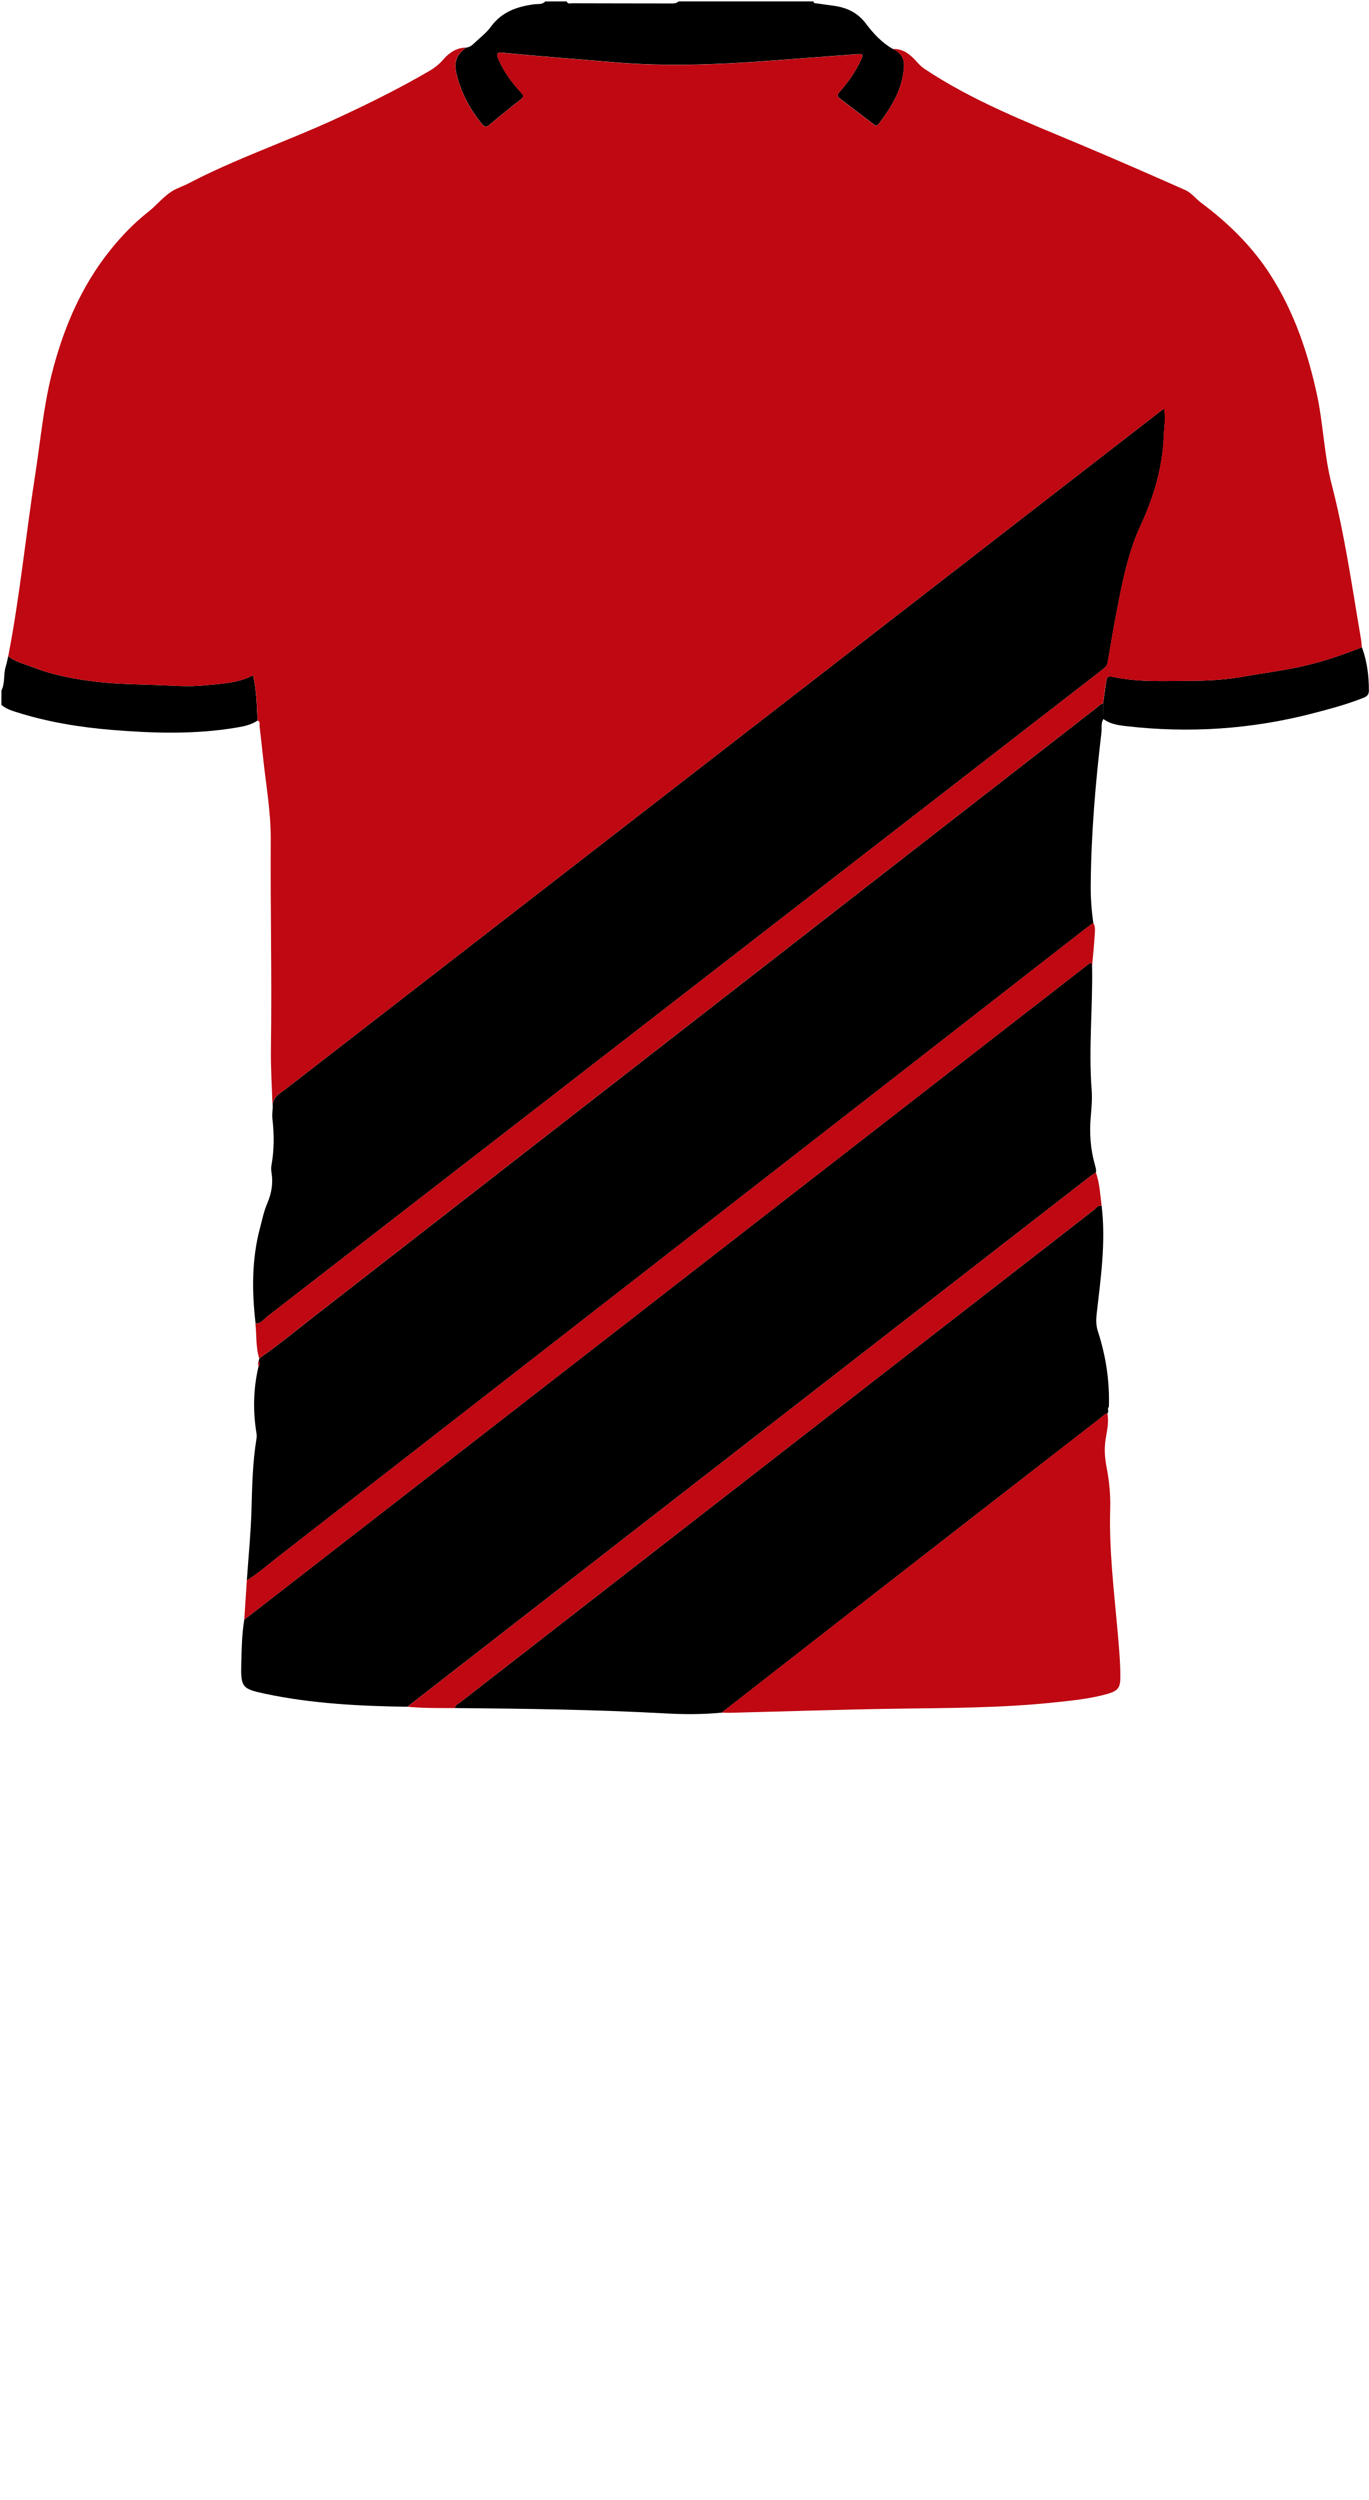 <!--?xml version="1.0" encoding="utf-8"?-->
<!-- Generator: Adobe Illustrator 24.2.3, SVG Export Plug-In . SVG Version: 6.00 Build 0)  -->
<svg version="1.1" id="Camada_1" xmlns="http://www.w3.org/2000/svg" xmlns:xlink="http://www.w3.org/1999/xlink" x="0px" y="0px" viewBox="0 0 229 418" enable-background="new 0 0 229 418" xml:space="preserve">
<g onclick="select(this)" class="" id="gola-primaria" fill="#000000">
	<path d="M77.98,7.95c0.56-0.04,0.97-0.36,1.34-0.72c0.95-0.91,2.04-1.72,2.8-2.77c1.81-2.48,4.35-3.35,7.21-3.74
		c0.63-0.09,1.36,0.1,1.87-0.48c1.2,0,2.4,0,3.6,0c0.17,0.49,0.6,0.31,0.91,0.31c5.58,0.02,11.16,0.02,16.73,0.03
		c0.41,0,0.77-0.05,1.07-0.35c7.52,0,15.04,0,22.56,0c0.05,0.42,0.41,0.31,0.65,0.35c0.91,0.14,1.82,0.25,2.73,0.38
		c2.18,0.3,4,1.14,5.39,2.98c1.24,1.65,2.66,3.19,4.5,4.24c1.29,0.58,1.96,1.51,1.87,3c-0.24,3.73-2.08,6.73-4.27,9.58
		c-0.35,0.45-0.6,0.17-0.88-0.04c-1.84-1.41-3.68-2.83-5.53-4.22c-0.49-0.37-0.54-0.62-0.11-1.11c1.39-1.56,2.59-3.25,3.49-5.15
		c0.57-1.2,0.53-1.27-0.78-1.17c-4.86,0.36-9.72,0.74-14.59,1.1c-8.62,0.64-17.23,0.98-25.87,0.23c-6.17-0.54-12.35-0.96-18.52-1.59
		c-1.02-0.1-1.18,0.15-0.79,1.06c0.91,2.13,2.26,3.95,3.82,5.63c0.44,0.47,0.44,0.72-0.07,1.12c-1.76,1.38-3.51,2.78-5.22,4.23
		c-0.57,0.48-0.87,0.38-1.32-0.17c-1.91-2.37-3.32-4.98-4.11-7.93C75.85,10.48,76.26,9.2,77.98,7.95z"></path>
</g>
<g onclick="select(this)" class="" id="estampa-secundaria" fill="#000000">
	<path d="M45.62,185.04c-0.1-1.6,1.17-2.2,2.18-2.98c48.58-37.63,97.17-75.25,145.76-112.88
		c0.34-0.27,0.7-0.52,1.17-0.87c0.31,1.61,0,3.1-0.05,4.57c-0.2,5.31-1.7,10.27-3.93,15.08c-1.77,3.82-2.69,7.93-3.52,12.05
		c-0.72,3.56-1.33,7.13-1.94,10.71c-0.11,0.64-0.52,0.95-0.96,1.29c-13.34,10.33-26.68,20.66-40.02,30.99
		c-33.22,25.73-66.45,51.46-99.68,77.17c-0.57,0.44-1,1.17-1.88,1.1c-0.62-5.35-0.66-10.67,0.73-15.92
		c0.37-1.39,0.65-2.82,1.21-4.12c0.73-1.71,1.03-3.4,0.72-5.22c-0.07-0.39-0.07-0.81,0-1.19c0.46-2.57,0.46-5.15,0.16-7.74
		C45.49,186.4,45.6,185.72,45.62,185.04z"></path>
	<path d="M43.39,227.09c3.28-2.28,6.36-4.83,9.51-7.28c29-22.54,57.99-45.09,86.99-67.64
		c14.51-11.29,29.03-22.57,43.55-33.85c0.34-0.27,0.63-0.62,1.09-0.71c0.02,0.87,0.03,1.73,0.05,2.6c-0.47,0.7-0.25,1.52-0.34,2.28
		c-1,8.47-1.72,16.97-1.79,25.51c-0.02,2.12,0.14,4.22,0.43,6.31c-0.36,0.26-0.72,0.5-1.07,0.77c-8.14,6.33-16.27,12.67-24.41,19
		c-37.01,28.78-74.02,57.56-111.04,86.33c-1.67,1.3-3.25,2.71-5.07,3.81c0.27-3.98,0.67-7.95,0.78-11.93
		c0.11-3.95,0.19-7.89,0.84-11.79c0.05-0.31,0.03-0.64-0.02-0.95c-0.6-3.7-0.51-7.39,0.34-11.04c0.26-0.32,0.23-0.66,0.03-1
		C43.31,227.36,43.35,227.22,43.39,227.09z"></path>
	<path d="M68.14,285.35c-7.95-0.11-15.88-0.51-23.69-2.15c-4-0.84-4.19-1.09-4.09-5.15c0.06-2.42,0.1-4.85,0.5-7.26
		c10.86-8.43,21.73-16.86,32.59-25.29c32.44-25.18,64.87-50.36,97.31-75.53c3.73-2.89,7.46-5.78,11.18-8.68
		c0.37-0.29,0.71-0.6,0.74,0.22c0.13,6.91-0.61,13.82-0.07,20.73c0.11,1.48-0.02,2.95-0.15,4.43c-0.25,2.77-0.05,5.51,0.72,8.19
		c0.11,0.39,0.22,0.77,0.14,1.18c-0.3,0.19-0.61,0.37-0.89,0.58c-25.73,19.97-51.46,39.93-77.18,59.9
		C92.87,266.13,80.51,275.74,68.14,285.35z"></path>
	<path d="M184.28,201.62c0.72,6.05-0.15,12.03-0.83,18.02c-0.11,1-0.12,1.96,0.2,2.94c1.33,4.1,1.98,8.3,1.84,12.61
		c-0.19,0.24-0.18,0.51-0.09,0.78c-0.05,0.11-0.09,0.21-0.14,0.32c-0.49,0.11-0.81,0.5-1.18,0.79
		c-13.97,10.83-27.93,21.67-41.88,32.52c-7.16,5.57-14.32,11.15-21.47,16.73c-3.14,0.32-6.3,0.3-9.45,0.13
		c-11.72-0.64-23.45-0.79-35.18-0.89c0.03-0.54,0.51-0.68,0.84-0.93c10.79-8.39,21.58-16.77,32.37-25.16
		c24.59-19.09,49.17-38.19,73.77-57.27C183.41,201.94,183.68,201.42,184.28,201.62z"></path>
</g>
<g onclick="select(this)" class="" id="detalhe-punho" fill="#000000">
	<path d="M0.24,115.44c0.64-1.27,0.31-2.7,0.72-4.01c0.18-0.56,0.28-1.14,0.41-1.72c1.21,0.97,2.71,1.29,4.12,1.84
		c3.52,1.38,7.21,2.03,10.91,2.46c3.24,0.37,6.52,0.4,9.79,0.52c2.63,0.09,5.28,0.33,7.88,0.07c2.79-0.28,5.66-0.34,8.26-1.7
		c0.58,2.57,0.63,5.08,0.75,7.57c-1.09,0.74-2.35,0.98-3.61,1.19c-6.91,1.15-13.86,0.94-20.8,0.37c-5.42-0.45-10.78-1.33-15.99-2.99
		c-0.88-0.28-1.75-0.58-2.45-1.2C0.24,117.04,0.24,116.24,0.24,115.44z"></path>
	<path d="M184.57,120.21c-0.02-0.87-0.03-1.73-0.05-2.6c0.18-1.26,0.36-2.52,0.54-3.79c0.09-0.64,0.34-0.83,1.05-0.67
		c4.25,0.94,8.57,0.69,12.88,0.68c3.03,0,6.05-0.18,9.05-0.72c3.22-0.57,6.46-0.97,9.65-1.68c3.48-0.77,6.83-1.91,10.13-3.22
		c0.85,2.35,1.17,4.77,1.16,7.26c0,0.94-0.68,1.11-1.28,1.34c-2.61,1.01-5.3,1.73-8,2.43c-10.33,2.69-20.81,3.39-31.42,2.15
		C186.98,121.24,185.67,121.04,184.57,120.21z"></path>
</g>
<g onclick="select(this)" class="" id="estampa-primaria" fill="#bf0811">
	<path d="M43.09,120.47c-0.12-2.5-0.17-5-0.75-7.57c-2.6,1.36-5.48,1.42-8.26,1.7c-2.6,0.26-5.26,0.03-7.88-0.07
		c-3.27-0.12-6.55-0.15-9.79-0.52c-3.71-0.43-7.4-1.07-10.91-2.46c-1.41-0.55-2.9-0.87-4.12-1.84c1.95-10.07,2.94-20.29,4.52-30.43
		c0.87-5.56,1.36-11.17,2.73-16.64c1.91-7.6,4.89-14.69,9.84-20.86c1.88-2.34,3.97-4.5,6.33-6.36c1.38-1.08,2.46-2.49,3.96-3.44
		c0.86-0.54,1.8-0.81,2.68-1.27c7.93-4.16,16.44-7.03,24.55-10.76c5.37-2.47,10.67-5.08,15.78-8.06c0.9-0.52,1.7-1.15,2.39-1.95
		c0.99-1.14,2.2-1.96,3.8-1.99c-1.72,1.25-2.13,2.53-1.51,4.82c0.79,2.94,2.2,5.56,4.11,7.93c0.44,0.55,0.74,0.65,1.32,0.17
		c1.71-1.44,3.46-2.85,5.22-4.23c0.51-0.4,0.51-0.65,0.07-1.12c-1.55-1.68-2.9-3.5-3.82-5.63c-0.39-0.91-0.23-1.17,0.79-1.06
		c6.16,0.63,12.35,1.05,18.52,1.59c8.64,0.76,17.25,0.41,25.87-0.23c4.86-0.36,9.72-0.74,14.59-1.1c1.31-0.1,1.35-0.03,0.78,1.17
		c-0.9,1.89-2.1,3.59-3.49,5.15c-0.44,0.49-0.38,0.74,0.11,1.11c1.86,1.39,3.69,2.81,5.53,4.22c0.28,0.22,0.53,0.5,0.88,0.04
		c2.19-2.85,4.03-5.85,4.27-9.58c0.1-1.49-0.57-2.42-1.87-3c1.79-0.1,2.98,0.96,4.06,2.17c0.37,0.42,0.74,0.79,1.21,1.11
		c8.13,5.43,17.21,8.94,26.15,12.7c5.85,2.46,11.66,5,17.46,7.57c1.1,0.48,1.78,1.45,2.7,2.14c4.55,3.4,8.57,7.31,11.64,12.13
		c3.95,6.18,6.25,12.99,7.78,20.12c1.04,4.89,1.16,9.93,2.41,14.77c2.22,8.56,3.44,17.3,4.93,26c0.07,0.43,0.09,0.87,0.13,1.31
		c-3.3,1.32-6.65,2.45-10.13,3.22c-3.19,0.71-6.44,1.11-9.65,1.68c-3,0.53-6.02,0.71-9.05,0.72c-4.3,0-8.63,0.26-12.88-0.68
		c-0.71-0.16-0.96,0.03-1.05,0.67c-0.18,1.26-0.36,2.52-0.54,3.79c-0.46,0.09-0.75,0.45-1.09,0.71
		c-14.52,11.28-29.03,22.57-43.55,33.85c-29,22.55-57.99,45.1-86.99,67.64c-3.15,2.45-6.23,5-9.51,7.28
		c-0.6-1.9-0.41-3.88-0.64-5.81c0.88,0.07,1.31-0.67,1.88-1.1c33.23-25.71,66.46-51.44,99.68-77.17
		c13.34-10.33,26.68-20.66,40.02-30.99c0.44-0.34,0.85-0.65,0.96-1.29c0.62-3.57,1.22-7.15,1.94-10.71
		c0.83-4.11,1.75-8.23,3.52-12.05c2.23-4.81,3.73-9.77,3.93-15.08c0.05-1.47,0.37-2.96,0.05-4.57c-0.47,0.35-0.83,0.6-1.17,0.87
		c-48.59,37.62-97.17,75.25-145.76,112.88c-1.01,0.78-2.28,1.38-2.18,2.98c-0.1-3.27-0.32-6.55-0.27-9.82
		c0.17-11.63-0.1-23.25-0.03-34.88c0.03-4.56-0.79-9.06-1.27-13.59c-0.19-1.79-0.39-3.57-0.6-5.36
		C43.41,121.06,43.55,120.65,43.09,120.47z"></path>
	<path d="M120.71,286.33c7.16-5.58,14.31-11.16,21.47-16.73c13.96-10.85,27.92-21.68,41.88-32.52
		c0.37-0.29,0.69-0.68,1.18-0.79c0.27,1.45-0.06,2.88-0.29,4.28c-0.26,1.62-0.15,3.18,0.16,4.75c0.44,2.28,0.67,4.58,0.6,6.91
		c-0.21,6.89,0.64,13.71,1.24,20.55c0.22,2.54,0.46,5.08,0.46,7.63c0,1.73-0.4,2.27-2.06,2.76c-3.01,0.87-6.11,1.15-9.21,1.48
		c-8.83,0.92-17.7,0.9-26.57,1.03c-9.15,0.14-18.29,0.45-27.43,0.68C121.67,286.37,121.19,286.34,120.71,286.33z"></path>
	<path d="M182.68,161.51c-0.03-0.81-0.37-0.51-0.74-0.22c-3.72,2.9-7.45,5.78-11.18,8.68
		c-32.44,25.18-64.87,50.36-97.31,75.53c-10.86,8.43-21.73,16.86-32.59,25.29c0.14-2.19,0.29-4.39,0.43-6.58
		c1.82-1.1,3.4-2.51,5.07-3.81c37.02-28.77,74.03-57.55,111.04-86.33c8.14-6.33,16.28-12.67,24.41-19c0.35-0.27,0.71-0.51,1.07-0.77
		c0.4,0.66,0.27,1.4,0.23,2.1C183.01,158.11,182.83,159.81,182.68,161.51z"></path>
	<path d="M184.28,201.62c-0.59-0.2-0.86,0.32-1.21,0.59c-24.59,19.08-49.18,38.18-73.77,57.27
		c-10.79,8.38-21.59,16.77-32.37,25.16c-0.33,0.26-0.81,0.4-0.84,0.93c-2.65,0-5.3,0.03-7.94-0.22
		c12.37-9.61,24.73-19.22,37.1-28.83c25.72-19.97,51.45-39.94,77.18-59.9c0.28-0.22,0.59-0.39,0.89-0.58
		C183.95,197.84,184.03,199.74,184.28,201.62z"></path>
	<path d="M43.27,227.5c0.2,0.34,0.22,0.67-0.03,1C43.16,228.16,43.13,227.83,43.27,227.5z"></path>
</g>
</svg>

